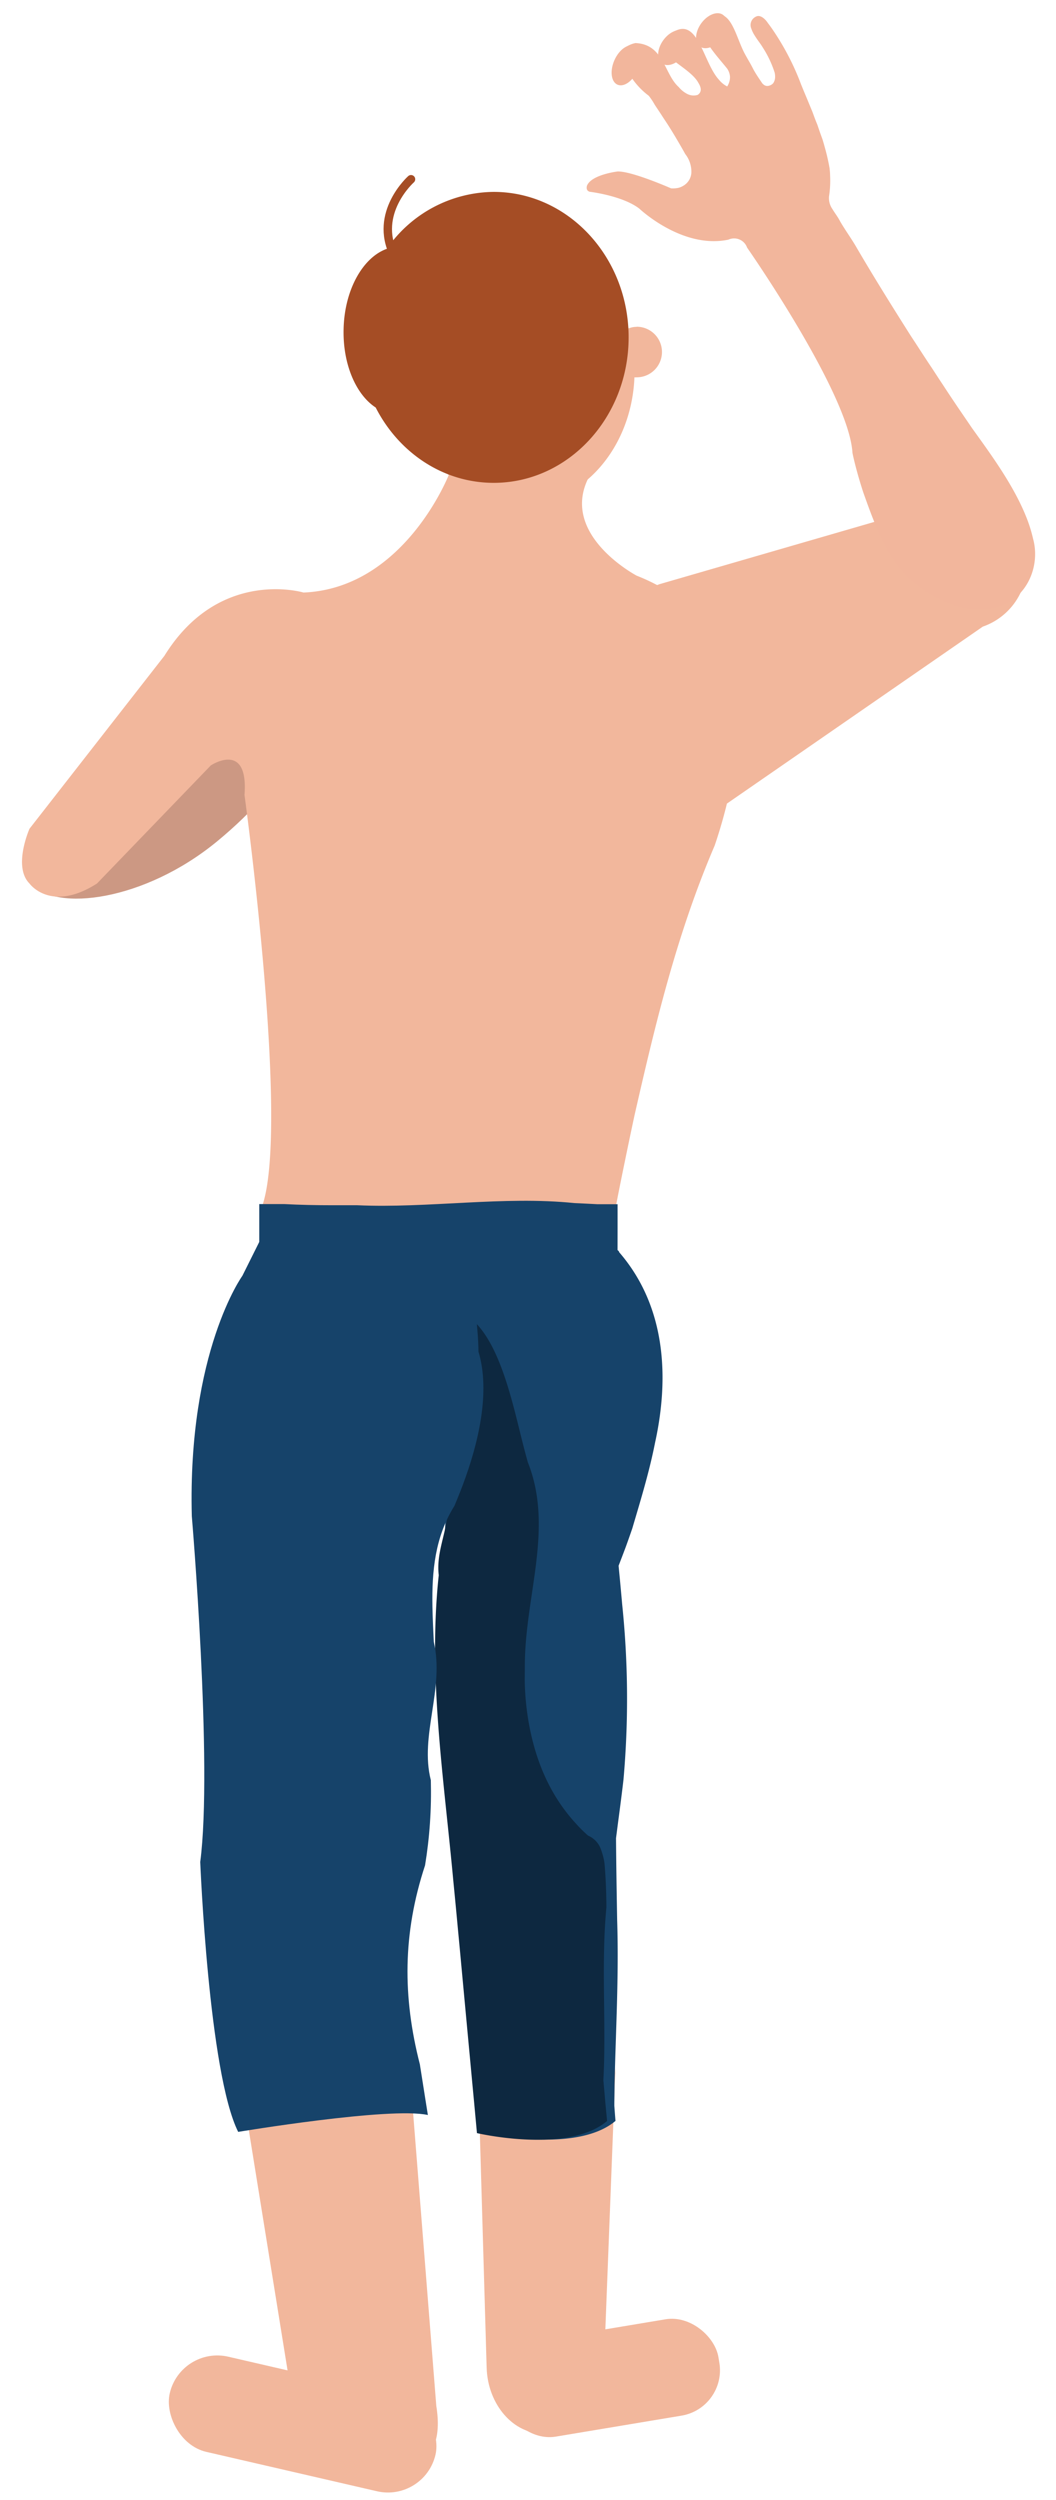<svg xmlns="http://www.w3.org/2000/svg" viewBox="0 0 250.5 592.83"><defs><style>.cls-1{fill:#f2b79c;}.cls-2{fill:#cc9883;}.cls-3{fill:#f2b69c;}.cls-4{fill:none;stroke:#a54d25;stroke-linecap:round;stroke-miterlimit:10;stroke-width:2px;}.cls-5{fill:#a54d25;}.cls-6{fill:#16436a;}.cls-7{fill:#0d2840;}</style></defs><title>person</title><g id="레이어_3" data-name="레이어 3"><rect class="cls-1" x="39.44" y="563.18" width="64.7" height="23.16" rx="11.58" ry="11.58" transform="translate(131.03 -1.43) rotate(12.99)"/><rect class="cls-1" x="118.81" y="552.27" width="52.06" height="23.16" rx="10.91" ry="10.91" transform="translate(-90.78 31.51) rotate(-9.47)"/><path class="cls-1" d="M93.62,586.23l-5.09,1.14a16.06,16.06,0,0,1-18.37-13.26L59.17,506a16.08,16.08,0,0,1,13.26-18.37l7.1-1.14A16.07,16.07,0,0,1,97.9,499.78l5.6,70.72C104.9,579.2,102.32,584.82,93.62,586.23Z"/><path class="cls-1" d="M133.46,576.61l-4.3.44c-7.3.21-13.46-6.83-13.72-15.64l-2-68.93c-.25-8.81,5.51-16.18,12.8-16.39l6-.17c7.29-.21,13.46,6.83,13.71,15.63l-2.74,70.82C143.46,571.18,140.75,576.4,133.46,576.61Z"/><path class="cls-1" d="M233.14,148.58,172.5,190.5c-8.07,2.8-19.2-21.65-22-29.72h0c-2.8-8.07-2.08-19.48,6-22.28L223,119.23a15.57,15.57,0,0,1,19.76,9.58h0A15.58,15.58,0,0,1,233.14,148.58Z"/><path class="cls-2" d="M72.7,161.48c-5.57-6.78-24.1-.76-41.38,13.44S1.92,202.72,7.5,209.5s26.75,4.19,44-10S78.28,168.26,72.7,161.48Z"/><path class="cls-1" d="M106.5,112.5s-10.5,27-34.5,28c0,0-20-6-33,15l-32,41s-4,9,0,13c0,0,5,7,16,0l27-28s9-6,8,7c0,0,11,80,4,98,0,0,64,5,84,0,0,0,.81-4.25,2.16-10.8.67-3.27,1.47-7.12,2.37-11.3,5-21.9,10-42.9,19-63.9a116.43,116.43,0,0,0,5.78-27.37,48.89,48.89,0,0,0-.41-11.93,22.51,22.51,0,0,0-3.87-9.7,47,47,0,0,0-20-15s-19-10-11-24Z"/><path class="cls-1" d="M151,77.5a5.12,5.12,0,0,0-1.91.38C145.5,65.29,135.4,56.21,123.5,56.21c-14.91,0-27,14.23-27,31.79s12.09,31.79,27,31.79c14.49,0,26.32-13.45,27-30.32a4.58,4.58,0,0,0,.53,0,6,6,0,0,0,0-12Z"/><path class="cls-3" d="M164,41a3.83,3.83,0,0,1-1.91,3.05,4,4,0,0,1-1.21.5,6.34,6.34,0,0,1-1.69.11s-9.32-4.11-12.7-4c0,0-6.12.73-7.23,3.32,0,0-.46,1.17.63,1.49,0,0,7.77.92,11.77,4,0,0,10.15,9.65,21.12,7.36a3.26,3.26,0,0,1,4.44,1.88s24.18,34.61,25,48.69c0,0,.35,1.8,1.12,4.57.38,1.39.86,3,1.45,4.81.76,2.13,1.53,4.3,2.39,6.45,2,5,4.33,9.89,8.27,13.68a28.51,28.51,0,0,0,4.07,3.24,29.34,29.34,0,0,0,4.51,2.44c4.85,2.28,10.9,2.8,15.61,0,4.84-3,6.94-9.37,5.42-14.85a33.84,33.84,0,0,0-1.43-4.68c-3-7.78-8.57-15.31-13-21.48l-3.5-5.13c-1.16-1.72-2.31-3.44-3.44-5.18-1-1.48-2-3.07-3.1-4.71s-2.31-3.52-3.48-5.32c-.4-.6-.79-1.2-1.18-1.8-4.34-6.85-8.59-13.66-12.68-20.65-1.24-2.18-2.76-4.21-4-6.38-.51-1-1.23-1.9-1.79-2.84a4.54,4.54,0,0,1-.8-3,24.61,24.61,0,0,0,.25-5.05c0-.55-.07-1.1-.12-1.64a50.37,50.37,0,0,0-1.18-5.11c-.15-.57-.32-1.13-.49-1.69l-.63-1.75-.6-1.76c-.21-.51-.41-1-.61-1.53l-.57-1.55c-.67-1.6-1.32-3.21-2-4.81l-.66-1.61a61.11,61.11,0,0,0-7-13.39c-.29-.41-.59-.82-.9-1.22-.6-.94-1.82-2.09-2.84-1.51a2.18,2.18,0,0,0-1.09,2.83,7.47,7.47,0,0,0,.81,1.66c.34.55.73,1.1,1.09,1.6s.56.79.77,1.14a25.16,25.16,0,0,1,2.86,6,4.18,4.18,0,0,1,.11,1.31,2.64,2.64,0,0,1-.45,1.25,2,2,0,0,1-1.1.61,1.33,1.33,0,0,1-1.18-.3,3.11,3.11,0,0,1-.32-.31c-.6-.9-1.19-1.74-1.71-2.62-.13-.22-.26-.44-.38-.67l-.4-.77-.42-.77c-.31-.52-.61-1.06-.91-1.59-.15-.27-.3-.54-.44-.81C174.5,8.5,173.5,2.5,169.5,3.5c-7,2,0,9,3,12.78a3.9,3.9,0,0,1,.67,1.94,4.13,4.13,0,0,1-.67,2.28,6.18,6.18,0,0,1-1.95-1.59C166.5,14.5,165.5,2.5,158.5,8.5c-5,4,5,7,7.19,11.19.7,1.14.81,2.14-.19,2.81a3.31,3.31,0,0,1-2.41-.19A6.52,6.52,0,0,1,161,20.64c-3.5-3.14-3.5-10.14-10.26-10.43a6.31,6.31,0,0,0-3,1.52,3.78,3.78,0,0,0-.24,1.81,4.39,4.39,0,0,0,.8,2,13.54,13.54,0,0,0,1.43,2.74,17.61,17.61,0,0,0,4.17,4.43,16.34,16.34,0,0,1,1.43,2.16l1.33,2c.44.68.88,1.36,1.31,2q1.31,2,2.55,4.12c.38.64.74,1.26,1.08,1.85s.66,1.15.94,1.67A6.78,6.78,0,0,1,164,41"/><ellipse class="cls-3" cx="148.5" cy="15.5" rx="5" ry="3" transform="translate(74.65 145.27) rotate(-66.32)"/><ellipse class="cls-3" cx="159.79" cy="11.28" rx="4.65" ry="3" transform="translate(56.54 133.76) rotate(-53.91)"/><ellipse class="cls-3" cx="168.79" cy="7.28" rx="4.65" ry="3" transform="translate(63.47 139.39) rotate(-53.91)"/><path class="cls-4" d="M97.5,42.5s-9,8-4,18"/><path class="cls-5" d="M117.11,45.5A31.15,31.15,0,0,0,91.76,59c-5.62,2-10,9.59-10.25,18.88-.25,8.42,2.93,15.71,7.61,18.75,5.44,10.65,15.93,17.86,28,17.86,17.64,0,32-15.45,32-34.5S134.75,45.5,117.11,45.5Z"/><path class="cls-6" d="M101.5,290.5l5.63,43.27-2.95,54.51,5.2,55.76,5.76,61.73s21.56,5,30.87-2.88c0,0-.12-1.31-.28-3.58,0-1.65.05-3.28.05-4.9.27-12.61,1.05-25.74.62-39.14q-.09-4.93-.16-9.8t-.11-9.6l.45-3.48c.23-1.73.46-3.46.68-5.19s.44-3.47.64-5.22a217.33,217.33,0,0,0-.32-41.67c-.13-1.52-.27-3-.41-4.54s-.29-3-.43-4.51q.85-2.19,1.68-4.4c.54-1.48,1.07-3,1.57-4.44,1.52-5.17,3.18-10.58,4.49-16.14.33-1.39.63-2.78.91-4.19,3.33-15.14,2.74-32.16-8.51-45.17-.1-1-4.63-2.13-6.38-2.42-1.52,0-3.18-1-5-1C122.74,293.8,101.5,290.5,101.5,290.5Z"/><path class="cls-7" d="M143.4,441.84c.3,3.45.43,6.92.45,10.41-1.29,13.62,0,27.56-.72,41,.14,1.63.29,3.25.43,4.86s.3,3.22.45,4.81a15.38,15.38,0,0,1-4,2.39,24.67,24.67,0,0,1-4.75,1.39c-10,1.92-22.12-.91-22.12-.91l-.7-7.57c-.22-2.3-.47-5-.75-8-.81-8.65-1.63-17.45-2.44-26.18-.27-2.91-.55-5.81-.82-8.71-.29-3.15-.6-6.31-.91-9.49-2.07-22.49-5.49-45-3.9-67.2.12-1.71.27-3.42.46-5.13-.58-5,1.42-9,2.07-14.15l.54-4c1.44-10.57,5-32.06,4.81-42.89,7.28,5.77,10.23,20.93,12.71,30.53.35,1.37.69,2.63,1,3.72,6.25,15.75-.75,31.75-.71,48.44,0,1.46-.05,2.92,0,4.37s.14,2.91.29,4.35c.17,1.69.41,3.37.71,5,1.59,8.72,5,16.9,11.18,23.58.88,1,1.81,1.88,2.8,2.78a5.58,5.58,0,0,1,2.83,2.68A15.61,15.61,0,0,1,143.4,441.84Z"/><path class="cls-6" d="M146.49,296.69c-3-.19-7-.19-10-.67-1.77-.12-3.53-.23-5.3-.32-17.66-.87-35.11-.07-52.33.6q-2.86.09-5.73.15c-1.91,0-3.82.05-5.73.05H61.5v-11h5.88c3.82.2,7.68.28,11.56.28,1.94,0,3.88,0,5.82,0,16.74.76,34.74-2.24,51.52-.51,1.85.08,3.68.17,5.51.27h4.71V291C146.5,293.79,146.49,296.69,146.49,296.69Z"/><path class="cls-6" d="M57.5,302.5s-13,18-12,57c0,0,5,59,2,82,0,0,2,50,9,64,0,0,36-6,45-4,0,0-.21-1.3-.55-3.45s-.82-5.16-1.35-8.56c-4.1-16-4.1-31,1.23-47.19.54-3.3.93-6.62,1.16-10s.3-6.75.21-10.2c-2.7-10.62,3.3-21.62.7-32.81-.13-2.81-.27-5.61-.32-8.39-.14-8.34.59-16.46,5.23-23.86.63-1.52,1.29-3.13,1.92-4.8,3.77-10,6.65-22.16,3.77-31.76,0,0,0-24-10-27h-37l-5,1Z"/></g></svg>